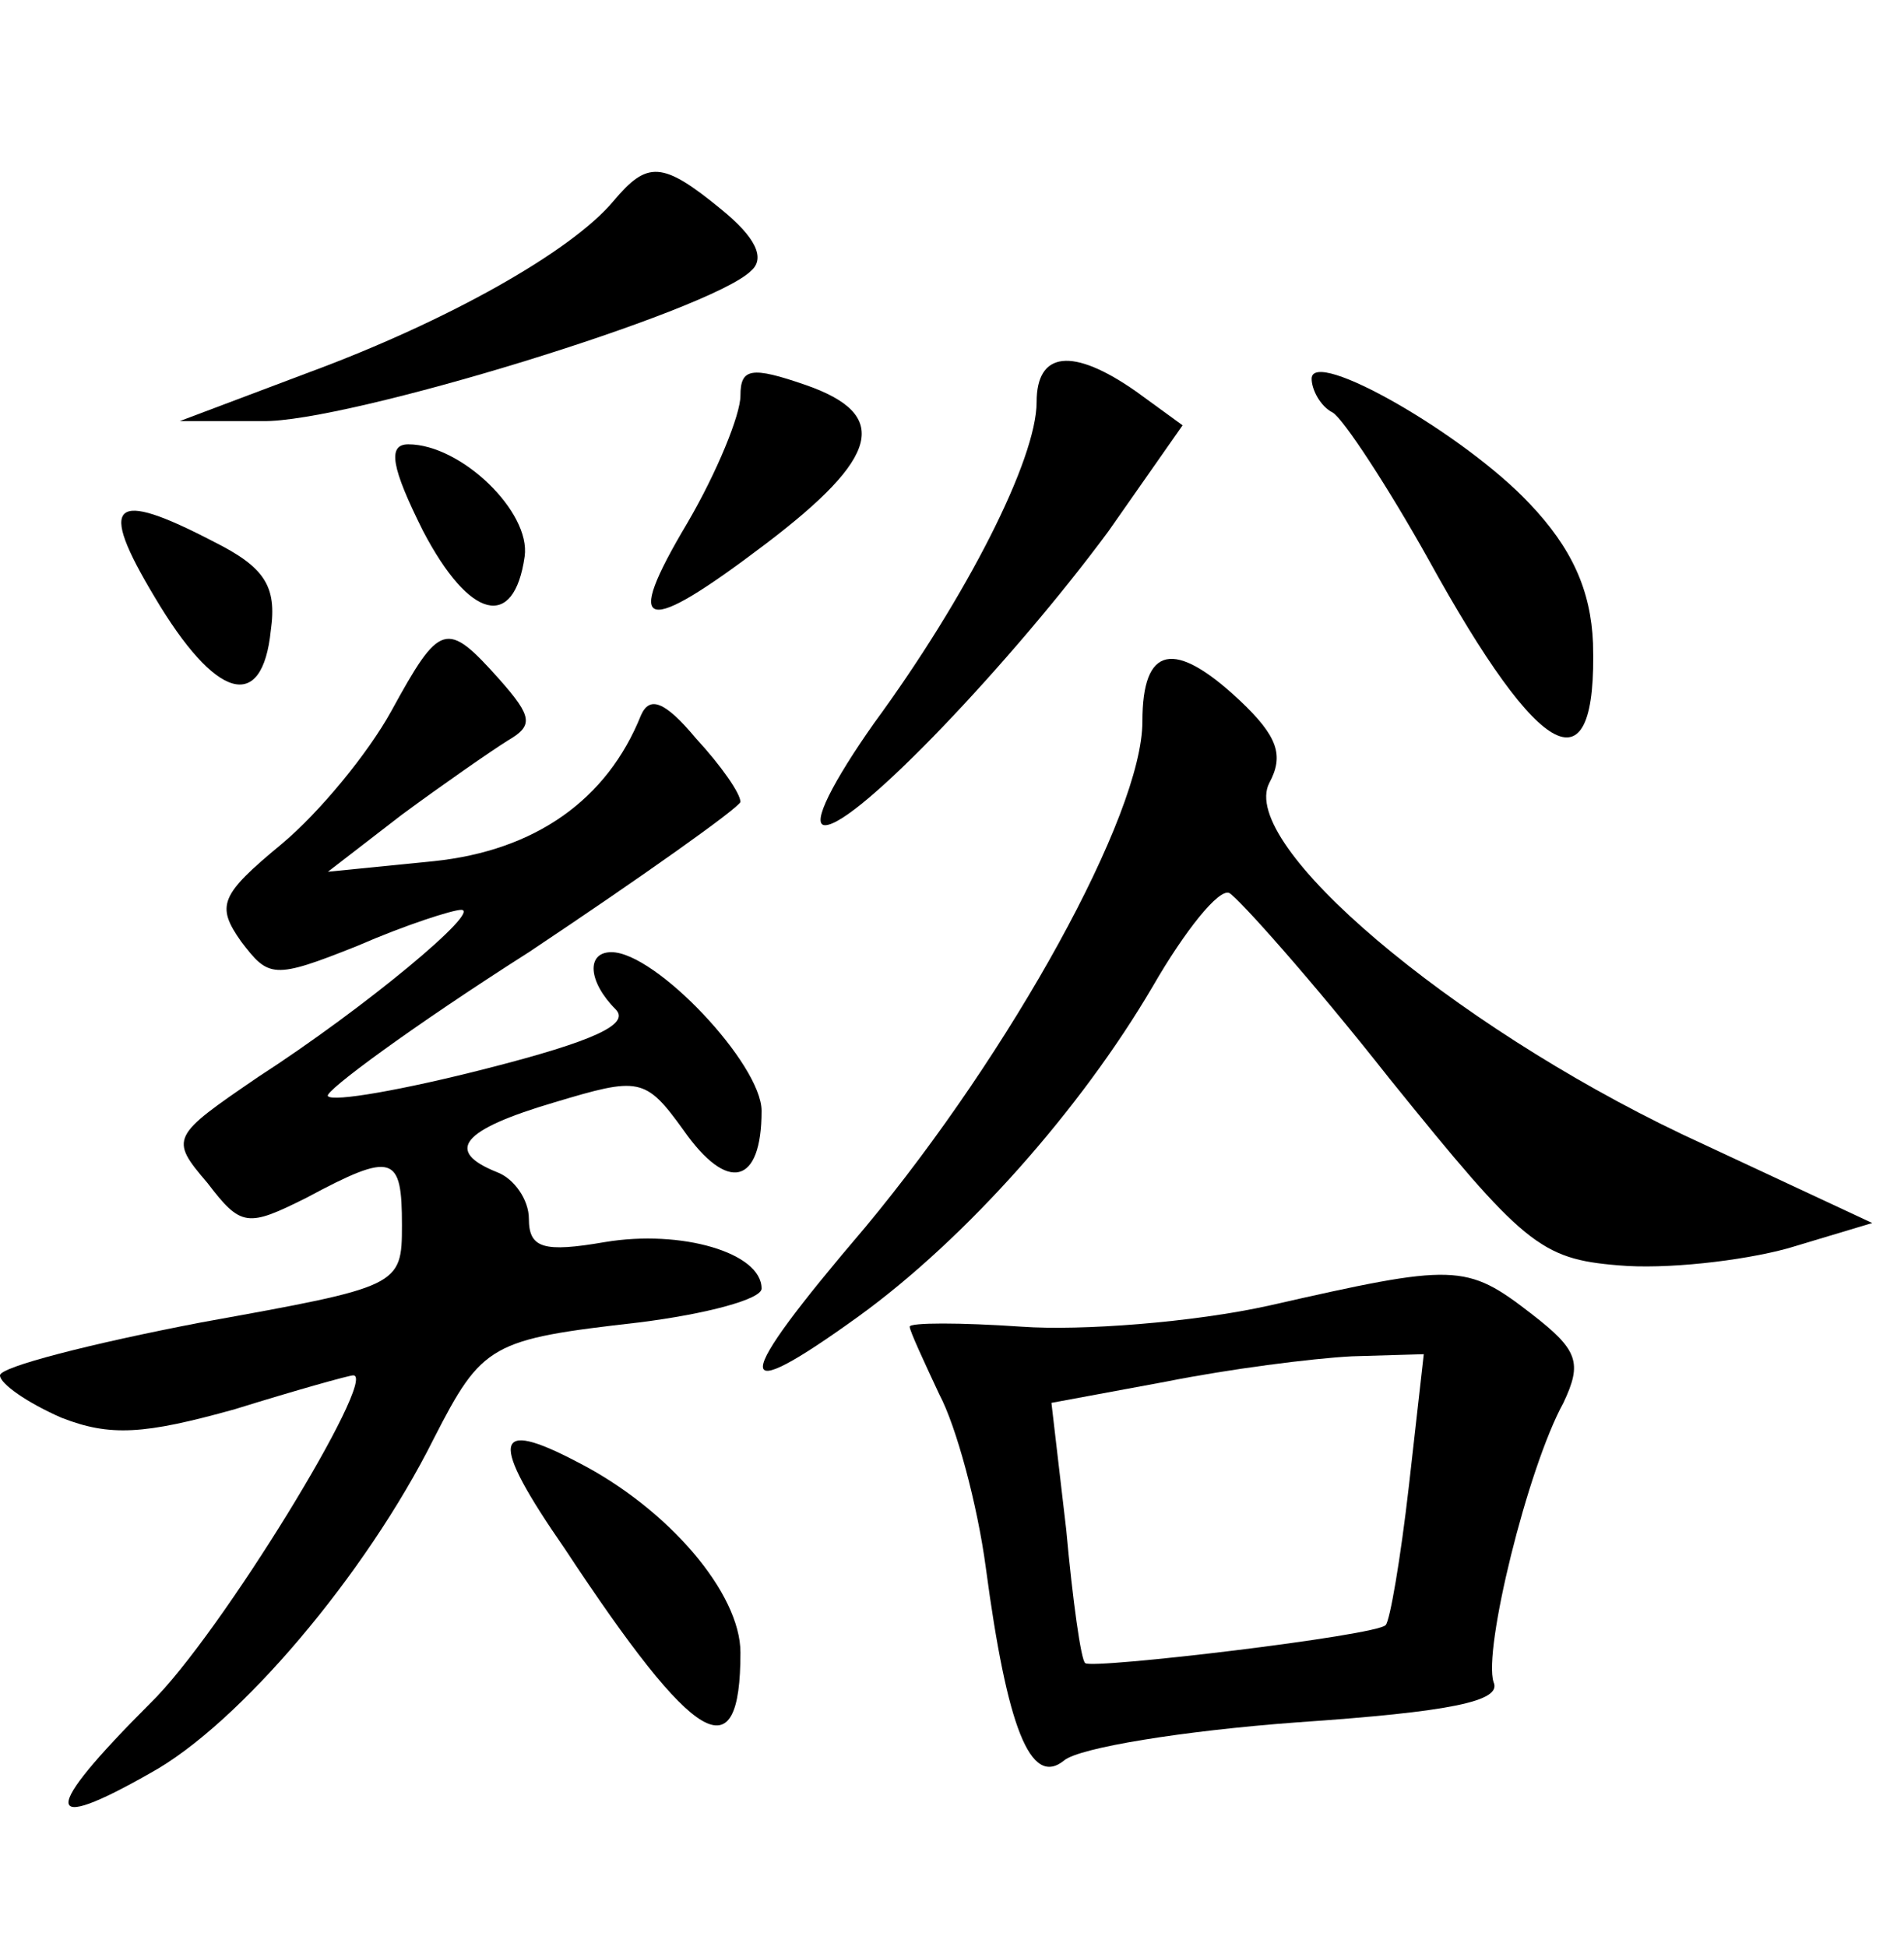 <?xml version="1.0" standalone="no"?>
<!DOCTYPE svg PUBLIC "-//W3C//DTD SVG 20010904//EN"
 "http://www.w3.org/TR/2001/REC-SVG-20010904/DTD/svg10.dtd">
<svg version="1.0" xmlns="http://www.w3.org/2000/svg"
 width="90pt" height="92pt" viewBox="0 0 90 92"
 preserveAspectRatio="xMidYMid meet">
<g transform="translate(0,92) scale(0.1,-0.1)"
fill="#000000" stroke="none">
<path d="M290 825 c-20 -24 -79 -57 -144 -81 l-61 -23 39 0 c39 -1 212 52 231
71 7 6 2 16 -14 29 -28 23 -35 23 -51 4z"/>
<path d="M350 733 c0 -9 -11 -36 -25 -60 -31 -52 -21 -54 37 -10 54 41 59 61
19 75 -26 9 -31 8 -31 -5z"/>
<path d="M490 730 c0 -27 -33 -92 -77 -152 -19 -27 -30 -48 -23 -48 15 0 89
78 134 139 l35 50 -22 16 c-30 21 -47 19 -47 -5z"/>
<path d="M620 741 c0 -5 4 -13 10 -16 5 -3 26 -35 45 -69 54 -98 80 -110 78
-40 -1 25 -10 45 -30 66 -31 33 -103 74 -103 59z"/>
<path d="M200 669 c22 -42 43 -47 48 -12 3 21 -30 53 -55 53 -10 0 -8 -11 7
-41z"/>
<path d="M73 638 c29 -49 51 -55 55 -16 3 21 -3 30 -27 42 -48 25 -55 19 -28
-26z"/>
<path d="M185 584 c-11 -20 -34 -48 -52 -63 -29 -24 -31 -29 -19 -46 13 -17
15 -18 55 -2 23 10 45 17 49 17 10 0 -45 -46 -96 -79 -41 -28 -42 -29 -24 -50
16 -21 19 -21 47 -7 41 22 45 20 45 -13 0 -29 -1 -29 -95 -46 -52 -10 -95 -21
-95 -25 0 -4 13 -13 29 -20 23 -9 39 -8 82 4 29 9 54 16 56 16 12 0 -63 -123
-96 -155 -52 -52 -51 -62 0 -33 42 23 102 94 134 158 23 45 27 47 97 55 32 4
58 11 58 16 0 17 -38 28 -74 22 -29 -5 -36 -3 -36 11 0 9 -7 19 -15 22 -25 10
-17 20 27 33 40 12 43 12 61 -13 21 -30 37 -26 37 9 0 22 -50 75 -71 75 -12 0
-11 -14 2 -27 7 -7 -10 -15 -61 -28 -39 -10 -73 -16 -75 -13 -2 2 40 33 95 68
54 36 99 68 100 71 0 4 -9 17 -21 30 -15 18 -22 20 -26 11 -16 -40 -50 -64
-98 -69 l-50 -5 35 27 c19 14 42 30 50 35 12 7 12 11 -4 29 -25 28 -28 27 -51
-15z"/>
<path d="M540 579 c0 -44 -62 -156 -131 -239 -64 -75 -64 -86 -3 -42 51 37
105 98 139 156 15 26 31 46 36 44 4 -2 39 -41 76 -88 63 -78 71 -85 108 -88
22 -2 58 2 80 8 l40 12 -90 42 c-109 52 -210 137 -195 166 7 13 4 22 -14 39
-31 29 -46 26 -46 -10z"/>
<path d="M600 303 c-36 -8 -89 -12 -117 -10 -29 2 -53 2 -53 0 0 -2 7 -17 14
-32 8 -15 18 -52 22 -82 10 -75 21 -104 37 -91 7 6 56 14 110 18 73 5 97 10
93 19 -5 15 16 101 33 132 9 19 7 25 -15 42 -31 24 -36 24 -124 4z m66 -85
c-4 -35 -9 -64 -11 -66 -4 -5 -139 -21 -142 -18 -2 1 -6 30 -9 63 l-7 60 54
10 c30 6 69 11 88 12 l34 1 -7 -62z"/>
<path d="M267 188 c62 -94 83 -106 83 -49 0 28 -34 68 -77 90 -40 21 -42 11
-6 -41z"/>
</g>
</svg>
